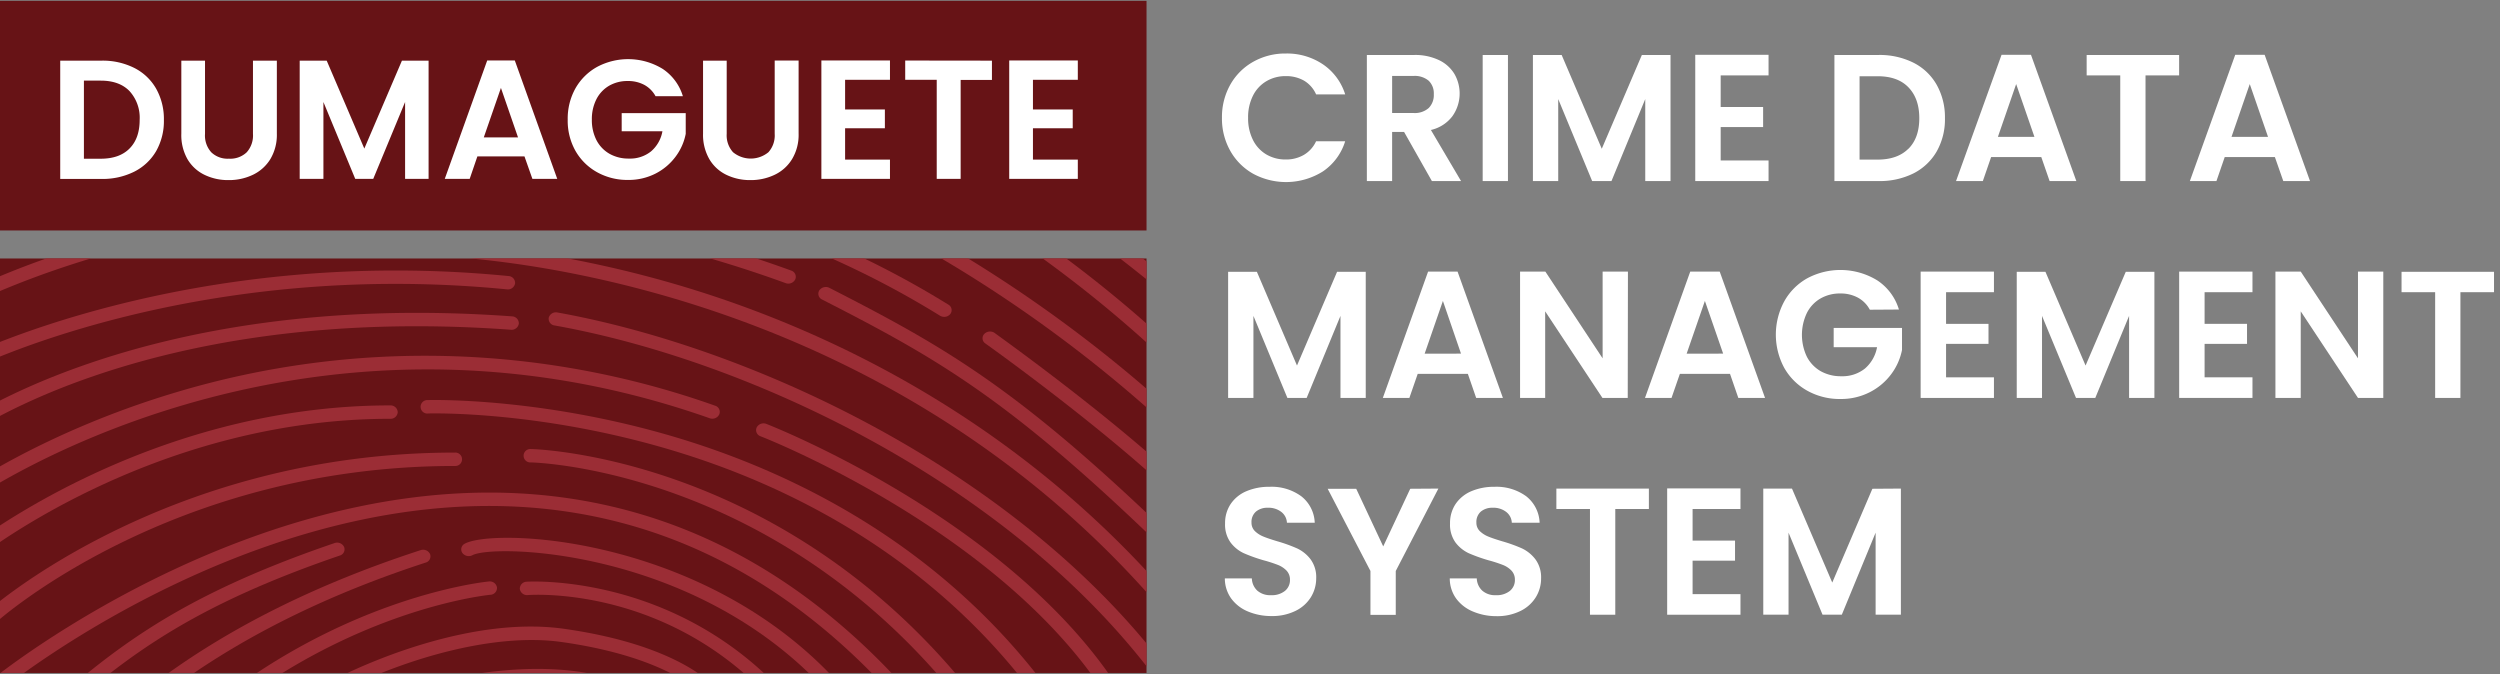 <svg id="Layer_1" data-name="Layer 1" xmlns="http://www.w3.org/2000/svg" xmlns:xlink="http://www.w3.org/1999/xlink" viewBox="0 0 648 174.75"><rect x="0" y="0" width="648" height="174.75" fill="#808080" stroke="none"/><defs><style>.cls-1{fill:none;}.cls-2{fill:#671316;}.cls-3{clip-path:url(#clip-path);}.cls-4{fill:#9b2d35;}.cls-5{fill:#fff;}</style><clipPath id="clip-path"><rect class="cls-1" y="67" width="297.18" height="107.43"/></clipPath></defs><rect class="cls-2" y="67" width="297.18" height="107.43"/><rect class="cls-2" y="0.22" width="297.18" height="59.52"/><g class="cls-3"><path class="cls-4" d="M185.29,299.1c16-26.57,17.38-72.52,3-98.33-8.6-15.48-25.62-34.84-74-24.45-12.15,2.61-30.07,11.18-40.57,26.75C41.06,251.58,52.2,308.31,52.32,308.88a1.93,1.93,0,0,0,2.25,1.39,1.76,1.76,0,0,0,1.56-2c-.12-.55-11-56,20.95-103.39,9.25-13.71,25.83-22.52,38.17-25.17,45.67-9.81,61.6,8.21,69.61,22.62,13.87,25,12.47,69.42-3,95.15-7.47,12.43-17.74,19.69-29.7,21-30.56,3.32-44.48-32.26-46.29-41.24-6-29.91,1-46.6,4.26-52.38,5.8-10.23,17.78-15.38,25.58-14.31,12.29,1.71,26.59,15.86,28.28,34.2,2.24,24.35-2.58,32.82-7,35.65-3.2,2.05-7.51,2-12.78-.09-13.32-5.32-17.64-37.51-14-50.46a9,9,0,0,1,5.9-6.35c2.27-.6,4.73.16,7.11,2.17,7.69,6.54,14.37,27.47,12.11,38-.21.84-2.5,3.53-4.41,3.53-5.68,0-10.69-19.42-12.3-32.55a1.91,1.91,0,0,0-2.13-1.54,1.79,1.79,0,0,0-1.71,1.92c.72,5.95,4.91,35.64,16.14,35.64,4.26,0,7.79-4.41,8.2-6.34,2.29-10.56-4-33.26-13.24-41.13-3.39-2.88-7.24-3.94-10.86-3a12.57,12.57,0,0,0-8.56,8.84c-3.59,12.89-.11,48,16.21,54.47,6.51,2.6,12.25,2.52,16.59-.25,7.65-4.87,10.56-17.91,8.64-38.77C166,223.81,150,209,136.32,207.09c-9.34-1.29-22.95,4.4-29.62,16.16-3.45,6.1-10.83,23.63-4.61,54.57,2.9,14.46,18.4,44.31,46.22,44.31a40.42,40.42,0,0,0,4.34-.24C165.91,320.46,177.2,312.57,185.29,299.1Z"/><path class="cls-4" d="M90.75,178c15-7.23,37.29-14.08,54.88-11.58,28.71,4.07,37,14.18,37.05,14.27a2.08,2.08,0,0,0,2.69.45,1.64,1.64,0,0,0,.5-2.42c-.36-.46-9.06-11.39-39.64-15.73-23.32-3.31-49.76,8.31-57.31,12-64.78,31.24-70.44,97.43-70.49,98.09a1.81,1.81,0,0,0,1.8,1.85h.13a1.86,1.86,0,0,0,1.93-1.62C22.34,272.66,27.9,208.35,90.75,178Z"/><path class="cls-4" d="M136.51,150.78a1.81,1.81,0,0,0-1.77,1.87,1.88,1.88,0,0,0,2.09,1.59c2.34-.17,57.66-3.4,82.9,59.39,14.77,36.73,6,84.4,5.87,84.88a1.76,1.76,0,0,0,1.58,2l.33,0a1.89,1.89,0,0,0,1.9-1.45c.09-.48,9.08-49-6-86.64C197.09,147.07,137.1,150.75,136.51,150.78Z"/><path class="cls-4" d="M127.08,154.17a1.79,1.79,0,0,0,1.74-1.89,1.88,1.88,0,0,0-2.11-1.56c-.74.06-73.89,7.19-117.1,87.22a1.66,1.66,0,0,0,.9,2.31,2.08,2.08,0,0,0,.84.18,2,2,0,0,0,1.75-1C55.31,161.26,126.36,154.24,127.08,154.17Z"/><path class="cls-4" d="M178.8,149.91c-27.38-11.85-53.28-11.72-58.3-9a1.64,1.64,0,0,0-.68,2.38,2.07,2.07,0,0,0,2.65.61c3.86-2,28.65-2.07,54.65,9.18,24.69,10.69,55.73,33.89,63.39,83.71,3,19.63-1,53.23-1,53.57a1.78,1.78,0,0,0,1.71,1.91h.21a1.87,1.87,0,0,0,1.92-1.55c.17-1.39,4.11-34.36,1-54.42C236.45,184.93,204.34,161,178.8,149.91Z"/><path class="cls-4" d="M110.31,145.83a1.68,1.68,0,0,0,1.16-2.22,2,2,0,0,0-2.48-1C22.65,170.68,3.85,218,3.09,220a1.7,1.7,0,0,0,1.21,2.2,2.16,2.16,0,0,0,.62.09,1.92,1.92,0,0,0,1.83-1.17C6.93,220.66,25.86,173.33,110.31,145.83Z"/><path class="cls-4" d="M5,194.59l4.93-4.34C30.06,172.45,46,158.4,88.07,144a1.68,1.68,0,0,0,1.12-2.23,2,2,0,0,0-2.49-1c-42.86,14.62-59,28.9-79.5,47l-4.92,4.33a1.61,1.61,0,0,0,0,2.45,2,2,0,0,0,1.39.52A2.06,2.06,0,0,0,5,194.59Z"/><path class="cls-4" d="M149.42,129.47C71.53,116.81-1.06,175.32-1.79,175.92a1.61,1.61,0,0,0-.12,2.45,2.09,2.09,0,0,0,2.73.11c.71-.58,72-57.94,147.93-45.59,45.15,7.34,83.13,37.56,112.91,89.8a2,2,0,0,0,1.72.95,2.08,2.08,0,0,0,.88-.19,1.66,1.66,0,0,0,.84-2.34C234.75,167.85,195.83,137,149.42,129.47Z"/><path class="cls-4" d="M-.91,161.22c.45-.4,45.27-40.44,118.8-40.44a1.74,1.74,0,1,0,0-3.47c-75.21,0-121.1,41.06-121.55,41.48a1.61,1.61,0,0,0,0,2.45,2.06,2.06,0,0,0,1.36.5A2,2,0,0,0-.91,161.22Z"/><path class="cls-4" d="M137.59,116.39h0a1.74,1.74,0,1,0,0,3.47c.81,0,81.39,2,129.66,89.72a2,2,0,0,0,1.73,1,2.16,2.16,0,0,0,.86-.17,1.67,1.67,0,0,0,.88-2.33C221.31,118.36,138.43,116.4,137.59,116.39Z"/><path class="cls-4" d="M103.09,106.82a1.84,1.84,0,0,0-1.93-1.74C37.33,105.08-9,142.54-9.51,142.92a1.61,1.61,0,0,0-.12,2.45,2,2,0,0,0,1.43.56,2.07,2.07,0,0,0,1.3-.45c.45-.37,45.78-36.93,108.06-36.93A1.83,1.83,0,0,0,103.09,106.82Z"/><path class="cls-4" d="M179,114.53c-36.87-11.75-67.78-10.84-68.09-10.83a1.75,1.75,0,1,0,.15,3.47c.3,0,30.47-.9,66.65,10.63,33.36,10.62,78.74,34.28,105.47,86.65a2,2,0,0,0,1.76,1,2,2,0,0,0,.8-.16,1.67,1.67,0,0,0,1-2.3C259.36,149.54,213,125.38,179,114.53Z"/><path class="cls-4" d="M-8.53,130.4c.83-.6,84.84-59.9,192.46-22a2,2,0,0,0,2.51-1,1.68,1.68,0,0,0-1.1-2.25,224.74,224.74,0,0,0-139.75-3.45c-34.78,10.38-56.34,25.79-56.55,26a1.62,1.62,0,0,0-.29,2.44,2,2,0,0,0,1.51.64A2.07,2.07,0,0,0-8.53,130.4Z"/><path class="cls-4" d="M132.4,85.47a1.88,1.88,0,0,0,2.08-1.59A1.81,1.81,0,0,0,132.71,82C34.93,74.89-13.63,111.82-14.1,112.2a1.61,1.61,0,0,0-.19,2.45,2,2,0,0,0,1.46.59,2.1,2.1,0,0,0,1.27-.42C-11.1,114.45,36.37,78.46,132.4,85.47Z"/><path class="cls-4" d="M198.67,109.89a2,2,0,0,0-2.54.91,1.68,1.68,0,0,0,1,2.28c.8.3,79.69,31.14,98.76,85.86a1.9,1.9,0,0,0,1.84,1.22,2.32,2.32,0,0,0,.58-.08,1.7,1.7,0,0,0,1.27-2.17C280,141.65,199.48,110.2,198.67,109.89Z"/><path class="cls-4" d="M144.51,81a1.93,1.93,0,0,0-2.28,1.36,1.75,1.75,0,0,0,1.52,2c50.4,9,118.18,40.9,156,91.69a2,2,0,0,0,1.62.78,2.09,2.09,0,0,0,1.07-.3,1.62,1.62,0,0,0,.53-2.4C264.53,122.58,195.69,90.21,144.51,81Z"/><path class="cls-4" d="M-11.42,95.63a2,2,0,0,0,1.68.87,2.19,2.19,0,0,0,1-.23C-8.21,96,49.28,66.92,131.38,75a1.89,1.89,0,0,0,2.13-1.53,1.79,1.79,0,0,0-1.71-1.92C48.44,63.35-10.13,93-10.71,93.26A1.63,1.63,0,0,0-11.42,95.63Z"/><path class="cls-4" d="M206.14,72.39a1.69,1.69,0,0,0-1.07-2.26C140.47,46.61,84.42,50,48.78,57c-38.66,7.58-62.42,21-62.65,21.09a1.63,1.63,0,0,0-.6,2.39,2,2,0,0,0,1.64.81,2.11,2.11,0,0,0,1-.27c.93-.53,93.66-52,215.42-7.65A2,2,0,0,0,206.14,72.39Z"/><path class="cls-4" d="M181,75.47C141.51,63,111.24,62.86,110.94,62.86a1.75,1.75,0,1,0,0,3.47c1.18,0,119,1.13,196.55,99.41a2,2,0,0,0,1.59.73,2,2,0,0,0,1.11-.32,1.62,1.62,0,0,0,.46-2.42C269.55,111.63,217.48,87,181,75.47Z"/><path class="cls-4" d="M215,74.62a2.07,2.07,0,0,0-2.64.65,1.65,1.65,0,0,0,.73,2.37c32.21,16.47,51.23,27.27,98.71,74.64a2.09,2.09,0,0,0,2.74.13,1.61,1.61,0,0,0,.14-2.45C266.75,102.19,247.52,91.28,215,74.62Z"/><path class="cls-4" d="M243.63,81.82a2.08,2.08,0,0,0,1.1.31,2,2,0,0,0,1.6-.75,1.63,1.63,0,0,0-.5-2.41c-62-38.39-130.25-41.18-176.56-36.77C19.15,47-16.86,61-17.22,61.16a1.67,1.67,0,0,0-1,2.28,2,2,0,0,0,2.55.89c.36-.14,35.91-14,85.46-18.69C115.43,41.3,182.62,44.07,243.63,81.82Z"/><path class="cls-4" d="M311.7,135.84a2,2,0,0,0,1.49.63,2.08,2.08,0,0,0,1.24-.4,1.61,1.61,0,0,0,.25-2.44c-18.44-20-56.49-47-56.87-47.33a2.1,2.1,0,0,0-2.72.29,1.62,1.62,0,0,0,.32,2.44C255.79,89.3,293.52,116.14,311.7,135.84Z"/><path class="cls-4" d="M-12.83,47.86a2.12,2.12,0,0,0,.88-.19c.75-.34,77.05-34.29,200.11-5.4A2,2,0,0,0,190.52,41a1.73,1.73,0,0,0-1.38-2.12C64.56,9.67-12.95,44.23-13.72,44.58a1.67,1.67,0,0,0-.84,2.34A2,2,0,0,0-12.83,47.86Z"/><path class="cls-4" d="M196.67,40.69a2,2,0,0,0-2.45,1.08,1.69,1.69,0,0,0,1.2,2.2c.62.19,62.41,19.64,121.46,80.37a2,2,0,0,0,1.46.6,2.11,2.11,0,0,0,1.27-.43,1.62,1.62,0,0,0,.19-2.45C260,60.58,197.3,40.88,196.67,40.69Z"/><path class="cls-4" d="M-2.28,30.73a2,2,0,0,0,.89-.2c.62-.28,62.92-28.43,175.1-1.81a2,2,0,0,0,2.36-1.23,1.72,1.72,0,0,0-1.37-2.12C60.94-1.63-2.55,27.16-3.18,27.46A1.65,1.65,0,0,0-4,29.8,2,2,0,0,0-2.28,30.73Z"/><path class="cls-4" d="M243.66,45.43C195.65,17.65,116.31-11.92,11,5A1.76,1.76,0,0,0,9.45,7a1.93,1.93,0,0,0,2.24,1.4C115.69-8.31,194,20.87,241.43,48.27,292.87,78,320,112.14,320.31,112.48a2,2,0,0,0,1.58.74,2,2,0,0,0,1.12-.32,1.61,1.61,0,0,0,.46-2.41C323.2,110.14,295.68,75.53,243.66,45.43Z"/><path class="cls-4" d="M18.78-3.95c.54-.19,55-18.44,164.7,10.43a2,2,0,0,0,.54.07,1.92,1.92,0,0,0,1.86-1.25,1.72,1.72,0,0,0-1.31-2.15C73.43-26.1,19.61-8,17.37-7.18a1.67,1.67,0,0,0-1.1,2.24A2,2,0,0,0,18.78-3.95Z"/><path class="cls-4" d="M331.82,99.71C276.3,39.38,194.18,7.57,193.36,7.25a2,2,0,0,0-2.54.92,1.67,1.67,0,0,0,1,2.27c.82.32,82.09,31.82,137,91.48a2,2,0,0,0,1.49.63,2.1,2.1,0,0,0,1.23-.4A1.61,1.61,0,0,0,331.82,99.71Z"/><path class="cls-4" d="M20.56-20.2c1.09-.25,109.89-24.95,231.08,44.78a2.06,2.06,0,0,0,1,.28,2,2,0,0,0,1.64-.8,1.64,1.64,0,0,0-.59-2.4C131.13-48.89,20.67-23.81,19.57-23.55a1.72,1.72,0,0,0-1.37,2.12A2,2,0,0,0,20.56-20.2Z"/><path class="cls-4" d="M262.49,26.9a2.09,2.09,0,0,0-2.7.41,1.62,1.62,0,0,0,.46,2.42C260.64,30,299,54.35,327,80.29a2,2,0,0,0,1.39.52,2.06,2.06,0,0,0,1.34-.48,1.62,1.62,0,0,0,.05-2.46C301.51,51.7,262.87,27.14,262.49,26.9Z"/><path class="cls-4" d="M325.34,60.41a2,2,0,0,0,1.47.61,2,2,0,0,0,1.25-.42,1.61,1.61,0,0,0,.22-2.44C277.06,4.42,179.42-25.77,178.44-26.07A2,2,0,0,0,176-25a1.69,1.69,0,0,0,1.2,2.2C178.17-22.49,274.82,7.41,325.34,60.41Z"/><path class="cls-4" d="M55.4-53.46c156.13,4.77,269,90,270.15,90.87a2.09,2.09,0,0,0,2.73-.19,1.61,1.61,0,0,0-.21-2.44c-1.14-.87-115-86.89-272.54-91.7a1.9,1.9,0,0,0-2,1.67A1.82,1.82,0,0,0,55.4-53.46Z"/><path class="cls-4" d="M61.32-68.43c141.9,6.19,261.18,87.77,262.37,88.59a2.1,2.1,0,0,0,1.18.36,2,2,0,0,0,1.54-.67,1.63,1.63,0,0,0-.35-2.44c-1.2-.83-121.41-83.06-264.55-89.31a1.86,1.86,0,0,0-2,1.65A1.82,1.82,0,0,0,61.32-68.43Z"/><path class="cls-4" d="M67.5-82.49C69-82.36,219-68.79,323.63,9.61a2,2,0,0,0,1.24.41,2,2,0,0,0,1.49-.62A1.62,1.62,0,0,0,326.12,7C220.59-72.14,69.38-85.81,67.87-85.94a1.86,1.86,0,0,0-2.11,1.56A1.79,1.79,0,0,0,67.5-82.49Z"/></g><path class="cls-5" d="M318.91,21.91A15.53,15.53,0,0,1,324.86,16a16.87,16.87,0,0,1,8.45-2.13,16.66,16.66,0,0,1,9.6,2.81,14.7,14.7,0,0,1,5.76,7.78h-7.54A7.78,7.78,0,0,0,338,20.9a9.3,9.3,0,0,0-4.71-1.17,9.68,9.68,0,0,0-5.08,1.34,9,9,0,0,0-3.46,3.77,12.39,12.39,0,0,0-1.24,5.71,12.45,12.45,0,0,0,1.24,5.69A9,9,0,0,0,328.18,40a9.68,9.68,0,0,0,5.08,1.34,9.12,9.12,0,0,0,4.71-1.2,7.91,7.91,0,0,0,3.16-3.53h7.54a14.63,14.63,0,0,1-5.74,7.8,17.94,17.94,0,0,1-18.07.65,15.52,15.52,0,0,1-5.95-5.92,17,17,0,0,1-2.18-8.62A17.14,17.14,0,0,1,318.91,21.91Z"/><path class="cls-5" d="M371.15,46.94,363.94,34.2h-3.1V46.94h-6.55V14.25h12.27A14.31,14.31,0,0,1,373,15.59a9.33,9.33,0,0,1,4,3.6,10.16,10.16,0,0,1-.53,10.92,9.66,9.66,0,0,1-5.58,3.58l7.82,13.25ZM360.84,29.29h5.48a5.46,5.46,0,0,0,4-1.29,4.77,4.77,0,0,0,1.32-3.58,4.55,4.55,0,0,0-1.32-3.49,5.58,5.58,0,0,0-4-1.24h-5.48Z"/><path class="cls-5" d="M390.86,14.25V46.94h-6.55V14.25Z"/><path class="cls-5" d="M433,14.25V46.94h-6.55V25.68l-8.76,21.26h-5l-8.8-21.26V46.94h-6.56V14.25h7.45l10.4,24.31,10.39-24.31Z"/><path class="cls-5" d="M446,19.55v8.19h11v5.2H446V41.6h12.41v5.34h-19V14.21h19v5.34Z"/><path class="cls-5" d="M496,16.27A14.34,14.34,0,0,1,502,22a17.13,17.13,0,0,1,2.13,8.64,16.85,16.85,0,0,1-2.13,8.6,14.5,14.5,0,0,1-6,5.69,19.57,19.57,0,0,1-9.06,2H475.48V14.25h11.43A19.57,19.57,0,0,1,496,16.27Zm-1.33,22.29c1.87-1.88,2.81-4.51,2.81-7.92s-.94-6.06-2.81-8-4.53-2.88-8-2.88H482V41.37h4.63C490.11,41.37,492.76,40.43,494.64,38.56Z"/><path class="cls-5" d="M529.1,40.71h-13l-2.15,6.23H507L518.8,14.21h7.63l11.76,32.73h-6.93Zm-1.78-5.24-4.73-13.68-4.73,13.68Z"/><path class="cls-5" d="M564.83,14.25v5.3h-8.71V46.94h-6.55V19.55h-8.71v-5.3Z"/><path class="cls-5" d="M589.65,40.71h-13l-2.15,6.23h-6.89l11.76-32.73H587l11.76,32.73h-6.93Zm-1.78-5.24-4.73-13.68-4.73,13.68Z"/><path class="cls-5" d="M354,70.45v32.69h-6.55V81.88l-8.76,21.26h-5l-8.8-21.26v21.26h-6.56V70.45h7.45l10.4,24.3,10.39-24.3Z"/><path class="cls-5" d="M380.47,96.91h-13l-2.16,6.23h-6.88L370.16,70.4h7.64l11.75,32.74h-6.93Zm-1.78-5.25L374,78l-4.73,13.67Z"/><path class="cls-5" d="M421.91,103.14h-6.56L400.51,80.7v22.44H394V70.4h6.56l14.84,22.48V70.4h6.56Z"/><path class="cls-5" d="M448.42,96.91h-13l-2.16,6.23h-6.88L438.11,70.4h7.64l11.75,32.74h-6.93Zm-1.78-5.25L441.91,78l-4.73,13.67Z"/><path class="cls-5" d="M484.66,80.28a7.64,7.64,0,0,0-3.09-3.13A9.38,9.38,0,0,0,477,76.07a10.06,10.06,0,0,0-5.15,1.31,9,9,0,0,0-3.51,3.75,13.18,13.18,0,0,0,0,11.33,9.18,9.18,0,0,0,3.58,3.75,10.62,10.62,0,0,0,5.34,1.31,9.32,9.32,0,0,0,6.14-2A9.52,9.52,0,0,0,486.53,90H475.29V85H493v5.71A15.43,15.43,0,0,1,490.19,97a15.88,15.88,0,0,1-5.55,4.66,16.35,16.35,0,0,1-7.61,1.76,17.22,17.22,0,0,1-8.55-2.13,15.51,15.51,0,0,1-6-5.93,18.15,18.15,0,0,1,0-17.25,15.43,15.43,0,0,1,6-6,18.26,18.26,0,0,1,18.1.56,13.77,13.77,0,0,1,5.62,7.56Z"/><path class="cls-5" d="M504.42,75.74v8.2h11v5.19h-11V97.8h12.41v5.34h-19V70.4h19v5.34Z"/><path class="cls-5" d="M558.42,70.45v32.69h-6.56V81.88l-8.76,21.26h-5l-8.81-21.26v21.26h-6.55V70.45h7.44l10.4,24.3L551,70.45Z"/><path class="cls-5" d="M571.43,75.74v8.2h11v5.19h-11V97.8h12.41v5.34h-19V70.4h19v5.34Z"/><path class="cls-5" d="M617.75,103.14h-6.56L596.35,80.7v22.44h-6.56V70.4h6.56l14.84,22.48V70.4h6.56Z"/><path class="cls-5" d="M646.45,70.45v5.29h-8.71v27.4h-6.55V75.74h-8.71V70.45Z"/><path class="cls-5" d="M323.45,158.49a10.18,10.18,0,0,1-4.33-3.37,8.89,8.89,0,0,1-1.64-5.2h7a4.51,4.51,0,0,0,1.42,3.18,5.07,5.07,0,0,0,3.54,1.17,5.43,5.43,0,0,0,3.61-1.1,3.58,3.58,0,0,0,1.31-2.88,3.37,3.37,0,0,0-.89-2.39,6.38,6.38,0,0,0-2.23-1.47,34.87,34.87,0,0,0-3.67-1.19,41.47,41.47,0,0,1-5.18-1.85,9.07,9.07,0,0,1-3.42-2.77,7.88,7.88,0,0,1-1.43-4.94,8.85,8.85,0,0,1,1.46-5.06,9.24,9.24,0,0,1,4.07-3.3,14.92,14.92,0,0,1,6-1.14,13,13,0,0,1,8.22,2.45,9.12,9.12,0,0,1,3.49,6.86h-7.21a3.73,3.73,0,0,0-1.43-2.78,5.4,5.4,0,0,0-3.53-1.1,4.58,4.58,0,0,0-3.07,1,3.55,3.55,0,0,0-1.15,2.86,3,3,0,0,0,.87,2.18,6.73,6.73,0,0,0,2.15,1.4c.86.36,2.07.77,3.63,1.24a39.64,39.64,0,0,1,5.2,1.87,9.42,9.42,0,0,1,3.46,2.81,7.8,7.8,0,0,1,1.46,4.92,9.3,9.3,0,0,1-1.36,4.87,9.59,9.59,0,0,1-4,3.58,13.6,13.6,0,0,1-6.23,1.34A15.55,15.55,0,0,1,323.45,158.49Z"/><path class="cls-5" d="M372.83,126.64,361.78,148v11.38h-6.56V148l-11.09-21.31h7.4l7,14.94,7-14.94Z"/><path class="cls-5" d="M381.75,158.49a10.18,10.18,0,0,1-4.33-3.37,8.89,8.89,0,0,1-1.64-5.2h7a4.52,4.52,0,0,0,1.43,3.18,5,5,0,0,0,3.53,1.17,5.43,5.43,0,0,0,3.61-1.1,3.58,3.58,0,0,0,1.31-2.88,3.37,3.37,0,0,0-.89-2.39,6.29,6.29,0,0,0-2.23-1.47,34.87,34.87,0,0,0-3.67-1.19,41.47,41.47,0,0,1-5.18-1.85,9.15,9.15,0,0,1-3.42-2.77,7.88,7.88,0,0,1-1.42-4.94,8.84,8.84,0,0,1,1.45-5.06,9.3,9.3,0,0,1,4.07-3.3,14.93,14.93,0,0,1,6-1.14,13.07,13.07,0,0,1,8.22,2.45,9.14,9.14,0,0,1,3.48,6.86h-7.21a3.73,3.73,0,0,0-1.43-2.78,5.38,5.38,0,0,0-3.53-1.1,4.6,4.6,0,0,0-3.07,1,3.58,3.58,0,0,0-1.15,2.86,3,3,0,0,0,.87,2.18,6.84,6.84,0,0,0,2.15,1.4c.86.36,2.07.77,3.63,1.24a39.11,39.11,0,0,1,5.2,1.87A9.53,9.53,0,0,1,398,145a7.86,7.86,0,0,1,1.45,4.92,9.21,9.21,0,0,1-1.36,4.87,9.59,9.59,0,0,1-4,3.58,13.57,13.57,0,0,1-6.23,1.34A15.55,15.55,0,0,1,381.75,158.49Z"/><path class="cls-5" d="M427.39,126.64v5.3h-8.71v27.39h-6.56V131.94h-8.71v-5.3Z"/><path class="cls-5" d="M438.72,131.94v8.19h11v5.2h-11V154h12.41v5.34h-19V126.6h19v5.34Z"/><path class="cls-5" d="M492.71,126.64v32.69h-6.55V138.07l-8.76,21.26h-5l-8.81-21.26v21.26h-6.55V126.64h7.44L474.92,151l10.4-24.31Z"/><path class="cls-5" d="M34.81,17.61A13.51,13.51,0,0,1,40.48,23a16.05,16.05,0,0,1,2,8.1,15.82,15.82,0,0,1-2,8.06,13.64,13.64,0,0,1-5.67,5.33,18.25,18.25,0,0,1-8.49,1.89H15.61V15.72H26.32A18.25,18.25,0,0,1,34.81,17.61Zm-1.25,20.9q2.64-2.64,2.64-7.42a10.26,10.26,0,0,0-2.64-7.49q-2.63-2.7-7.46-2.7H21.75V41.14H26.1C29.32,41.14,31.81,40.27,33.56,38.51Z"/><path class="cls-5" d="M53.14,15.72v19a6.45,6.45,0,0,0,1.63,4.76,6.1,6.1,0,0,0,4.56,1.65,6.17,6.17,0,0,0,4.61-1.65,6.49,6.49,0,0,0,1.63-4.76v-19h6.19V34.65a12.26,12.26,0,0,1-1.69,6.6,10.7,10.7,0,0,1-4.53,4.06,14.27,14.27,0,0,1-6.3,1.37A13.94,13.94,0,0,1,53,45.31a10.28,10.28,0,0,1-4.41-4.06A12.61,12.61,0,0,1,47,34.65V15.72Z"/><path class="cls-5" d="M111.09,15.72V46.37H105V26.44L96.74,46.37H92.08L83.83,26.44V46.37H77.68V15.72h7l9.75,22.79,9.75-22.79Z"/><path class="cls-5" d="M135.94,40.53h-12.2l-2,5.84h-6.46l11-30.69h7.16l11,30.69H138Zm-1.67-4.92-4.43-12.82L125.4,35.61Z"/><path class="cls-5" d="M169.92,24.94A7.27,7.27,0,0,0,167,22a8.84,8.84,0,0,0-4.3-1,9.43,9.43,0,0,0-4.83,1.23,8.52,8.52,0,0,0-3.29,3.51A11.31,11.31,0,0,0,153.41,31a11.36,11.36,0,0,0,1.21,5.36A8.62,8.62,0,0,0,158,39.87a9.88,9.88,0,0,0,5,1.23,8.67,8.67,0,0,0,5.76-1.87,8.89,8.89,0,0,0,2.94-5.2H161.14v-4.7h16.6v5.36a14.39,14.39,0,0,1-2.64,5.93A14.9,14.9,0,0,1,169.9,45a15.38,15.38,0,0,1-7.13,1.64,16.1,16.1,0,0,1-8-2,14.55,14.55,0,0,1-5.62-5.55,15.93,15.93,0,0,1-2-8.08,16.09,16.09,0,0,1,2-8.1,14.53,14.53,0,0,1,5.62-5.57,17.12,17.12,0,0,1,17,.52A12.93,12.93,0,0,1,177,24.94Z"/><path class="cls-5" d="M188.36,15.72v19A6.49,6.49,0,0,0,190,39.45a7.21,7.21,0,0,0,9.18,0,6.49,6.49,0,0,0,1.62-4.76v-19H207V34.65a12.18,12.18,0,0,1-1.7,6.6,10.61,10.61,0,0,1-4.52,4.06,14.3,14.3,0,0,1-6.3,1.37,13.94,13.94,0,0,1-6.21-1.37,10.28,10.28,0,0,1-4.41-4.06,12.61,12.61,0,0,1-1.63-6.6V15.72Z"/><path class="cls-5" d="M219.05,20.69v7.68h10.31v4.87H219.05v8.12h11.63v5H212.9V15.68h17.78v5Z"/><path class="cls-5" d="M257.11,15.72v5H249V46.37H242.8V20.69h-8.17v-5Z"/><path class="cls-5" d="M267.74,20.69v7.68h10.31v4.87H267.74v8.12h11.63v5H261.59V15.68h17.78v5Z"/></svg>